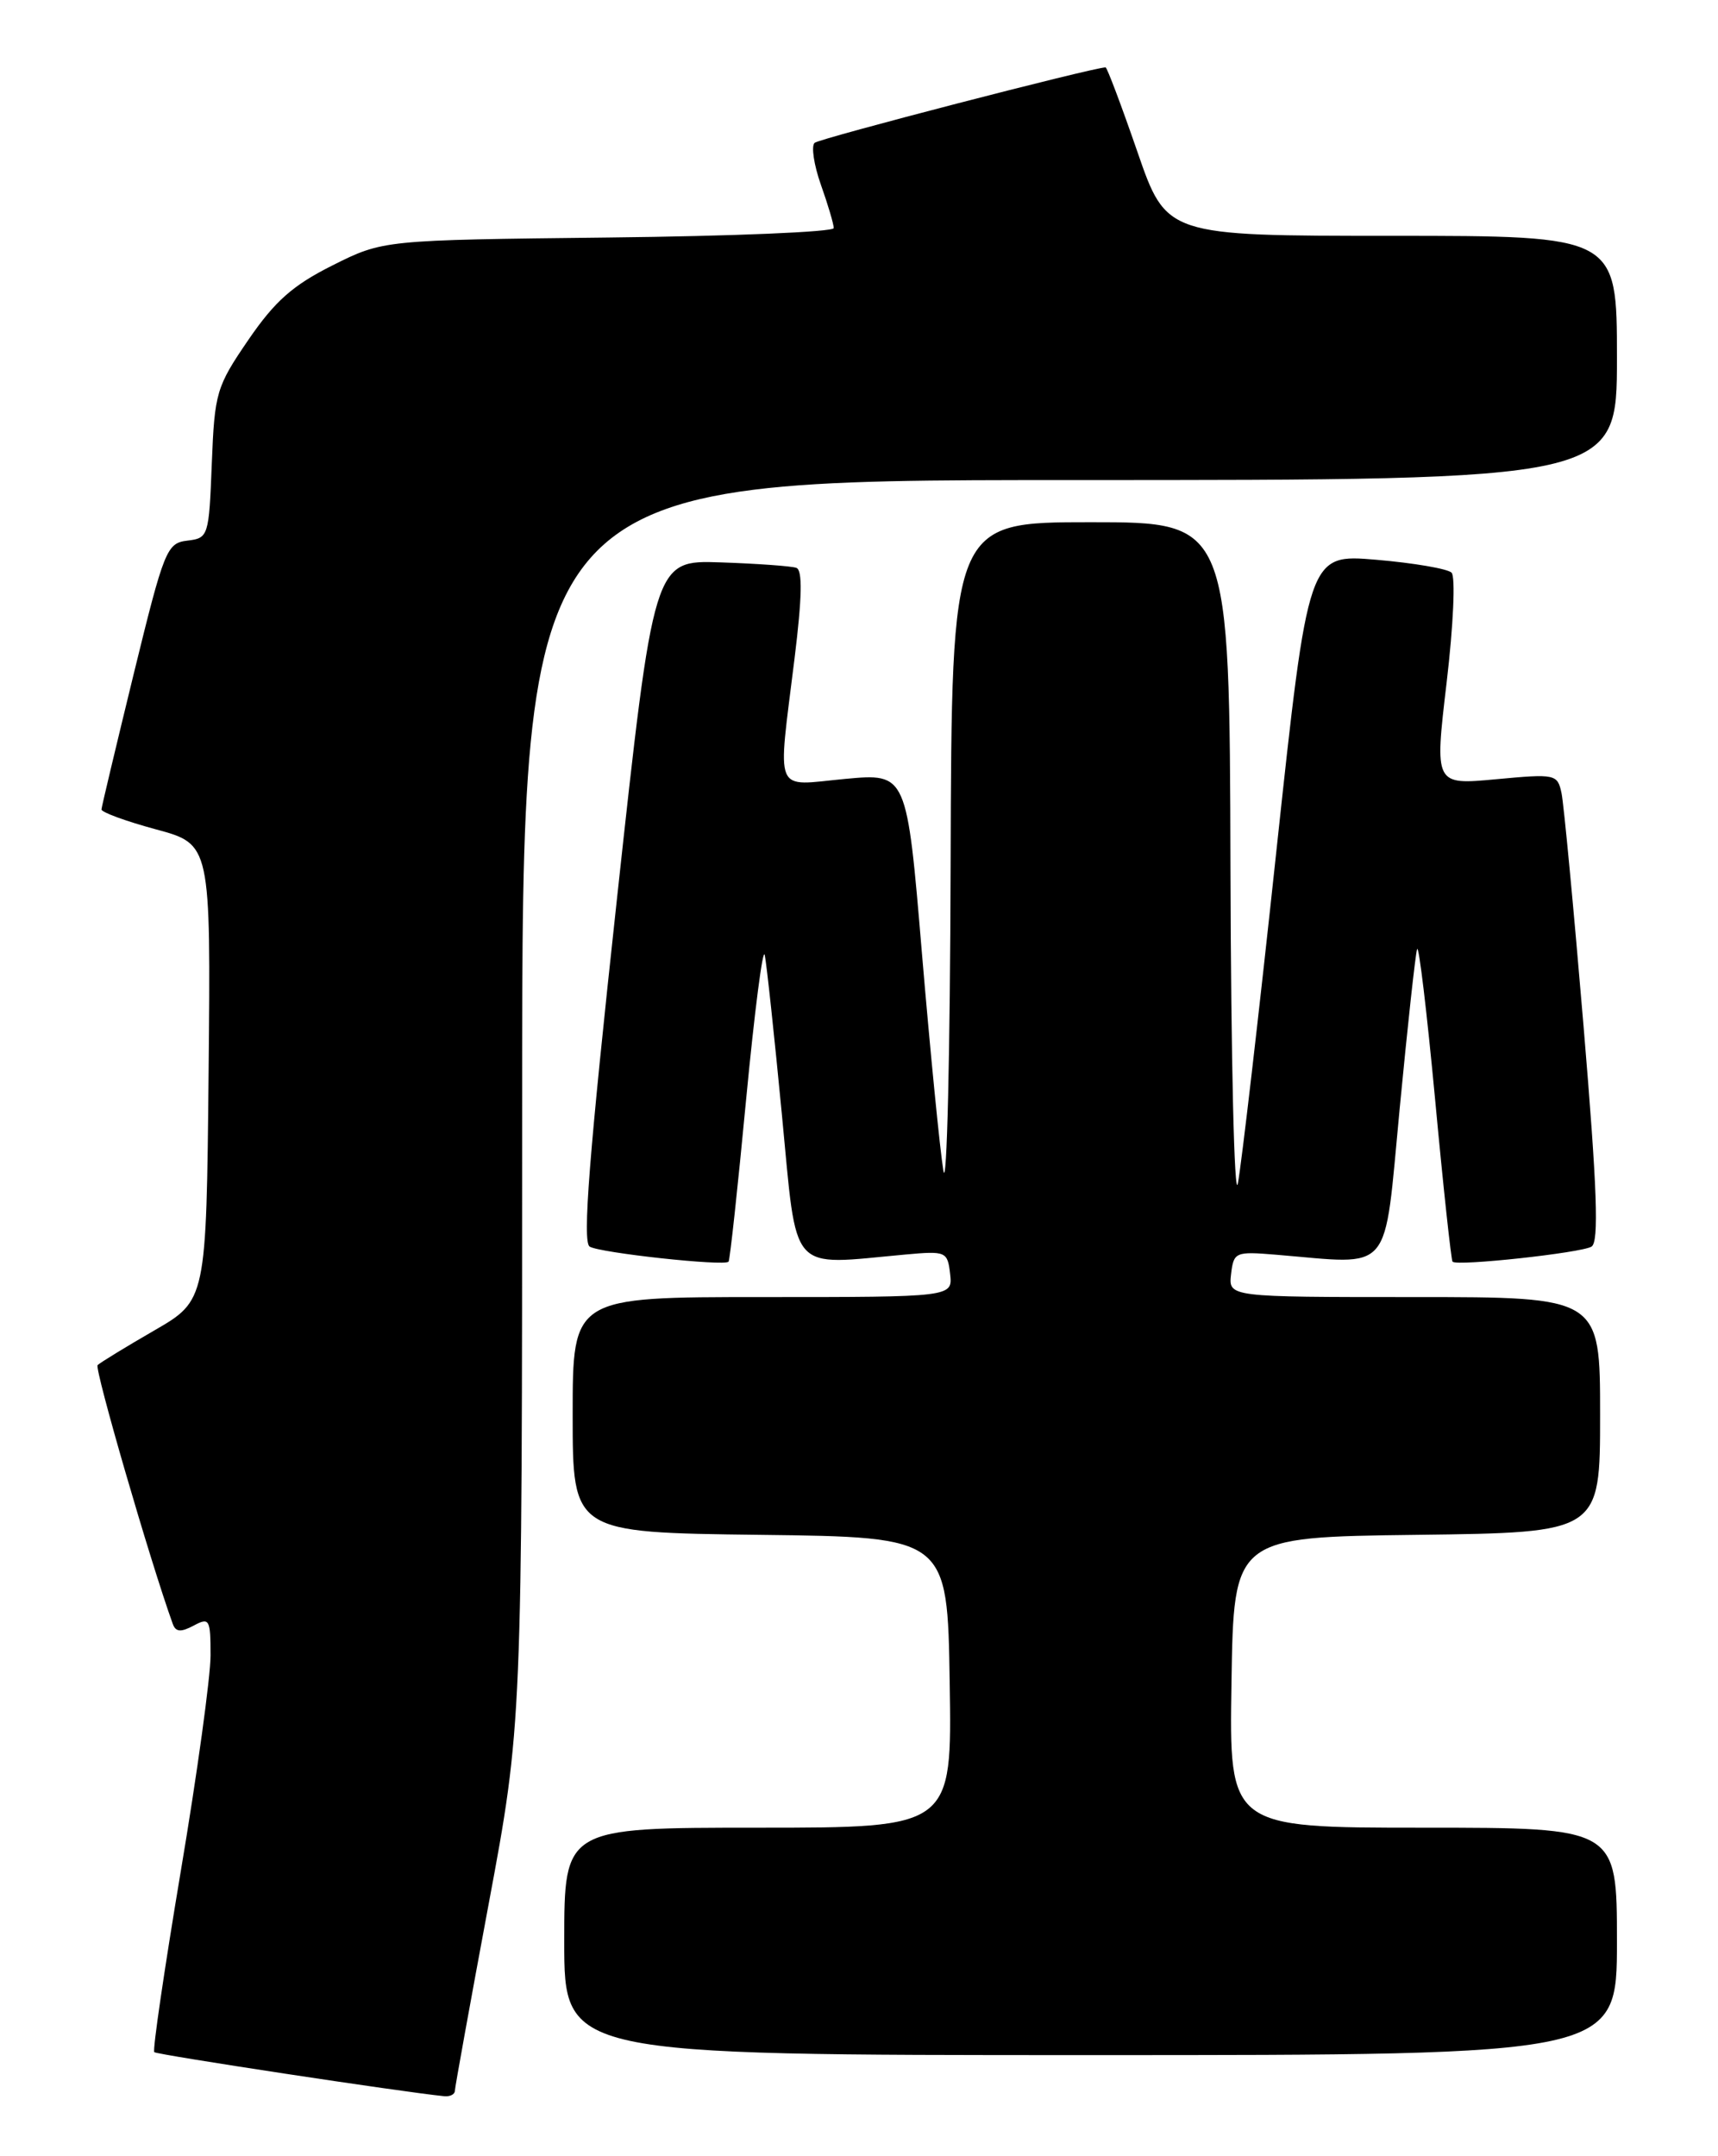 <?xml version="1.0" encoding="UTF-8" standalone="no"?>
<!DOCTYPE svg PUBLIC "-//W3C//DTD SVG 1.1//EN" "http://www.w3.org/Graphics/SVG/1.1/DTD/svg11.dtd" >
<svg xmlns="http://www.w3.org/2000/svg" xmlns:xlink="http://www.w3.org/1999/xlink" version="1.1" viewBox="0 0 204 256">
 <g >
 <path fill="currentColor"
d=" M 54.01 248.25 C 54.02 247.84 55.82 237.89 58.01 226.14 C 62.00 204.77 62.00 204.77 62.00 130.89 C 62.00 57.00 62.00 57.00 127.00 57.00 C 192.00 57.00 192.00 57.00 192.00 42.50 C 192.00 28.00 192.00 28.00 165.25 28.00 C 138.50 28.00 138.50 28.00 135.05 18.00 C 133.15 12.50 131.45 8.00 131.28 8.00 C 129.85 8.00 97.32 16.43 96.73 16.96 C 96.31 17.33 96.64 19.58 97.48 21.95 C 98.32 24.31 99.00 26.62 99.00 27.08 C 99.00 27.54 86.96 28.04 72.25 28.20 C 45.50 28.50 45.50 28.50 39.50 31.50 C 34.77 33.87 32.65 35.74 29.50 40.34 C 25.69 45.91 25.48 46.60 25.15 55.03 C 24.81 63.69 24.75 63.89 22.24 64.19 C 19.80 64.48 19.49 65.26 15.88 80.00 C 13.80 88.53 12.07 95.77 12.05 96.10 C 12.02 96.43 14.93 97.50 18.52 98.47 C 25.03 100.23 25.03 100.23 24.77 127.31 C 24.50 154.39 24.50 154.39 18.31 157.97 C 14.90 159.94 11.88 161.79 11.59 162.08 C 11.19 162.48 17.82 185.33 20.51 192.79 C 20.86 193.77 21.46 193.82 22.99 193.01 C 24.87 192.00 25.00 192.23 25.00 196.55 C 25.00 199.09 23.41 210.64 21.46 222.21 C 19.52 233.79 18.10 243.44 18.32 243.65 C 18.63 243.96 47.94 248.41 52.75 248.88 C 53.44 248.95 54.00 248.66 54.01 248.25 Z  M 192.00 230.50 C 192.00 217.00 192.00 217.00 168.98 217.00 C 145.95 217.00 145.95 217.00 146.23 199.75 C 146.50 182.50 146.50 182.50 168.25 182.23 C 190.00 181.96 190.00 181.96 190.00 167.98 C 190.00 154.00 190.00 154.00 167.93 154.00 C 145.87 154.00 145.87 154.00 146.18 151.28 C 146.49 148.66 146.68 148.57 151.50 148.97 C 165.56 150.13 164.28 151.64 166.20 131.64 C 167.14 121.82 168.07 113.29 168.27 112.69 C 168.47 112.09 169.43 120.13 170.41 130.55 C 171.38 140.97 172.32 149.64 172.48 149.80 C 173.02 150.36 187.78 148.75 188.98 148.01 C 189.88 147.46 189.66 141.23 188.04 121.89 C 186.87 107.93 185.69 95.45 185.42 94.17 C 184.94 91.91 184.71 91.86 177.63 92.52 C 170.34 93.20 170.34 93.20 171.78 81.01 C 172.58 74.22 172.84 68.45 172.36 67.99 C 171.89 67.53 167.87 66.84 163.42 66.46 C 155.35 65.77 155.35 65.77 151.55 101.14 C 149.47 120.59 147.41 138.30 146.99 140.50 C 146.57 142.70 146.17 125.94 146.11 103.25 C 146.00 62.00 146.00 62.00 129.50 62.00 C 113.00 62.00 113.00 62.00 112.88 102.75 C 112.82 125.16 112.43 141.47 112.02 139.00 C 111.61 136.53 110.46 124.89 109.47 113.15 C 107.68 91.80 107.68 91.80 100.34 92.48 C 91.75 93.29 92.32 94.65 94.35 78.15 C 95.24 70.92 95.31 67.68 94.56 67.42 C 93.98 67.21 89.93 66.92 85.56 66.77 C 77.63 66.50 77.63 66.50 73.24 106.89 C 69.94 137.24 69.14 147.47 70.02 148.01 C 71.22 148.75 85.99 150.36 86.51 149.80 C 86.67 149.64 87.61 140.95 88.60 130.50 C 89.60 120.05 90.59 112.36 90.81 113.40 C 91.03 114.45 91.95 123.00 92.85 132.40 C 94.70 151.54 93.53 150.22 107.50 148.95 C 112.34 148.51 112.51 148.59 112.82 151.25 C 113.13 154.00 113.13 154.00 90.57 154.00 C 68.00 154.00 68.00 154.00 68.00 167.98 C 68.00 181.96 68.00 181.96 90.25 182.23 C 112.50 182.50 112.50 182.50 112.77 199.75 C 113.05 217.00 113.05 217.00 90.02 217.00 C 67.00 217.00 67.00 217.00 67.00 230.50 C 67.00 244.00 67.00 244.00 129.50 244.00 C 192.00 244.00 192.00 244.00 192.00 230.50 Z "/>
</g>
</svg>